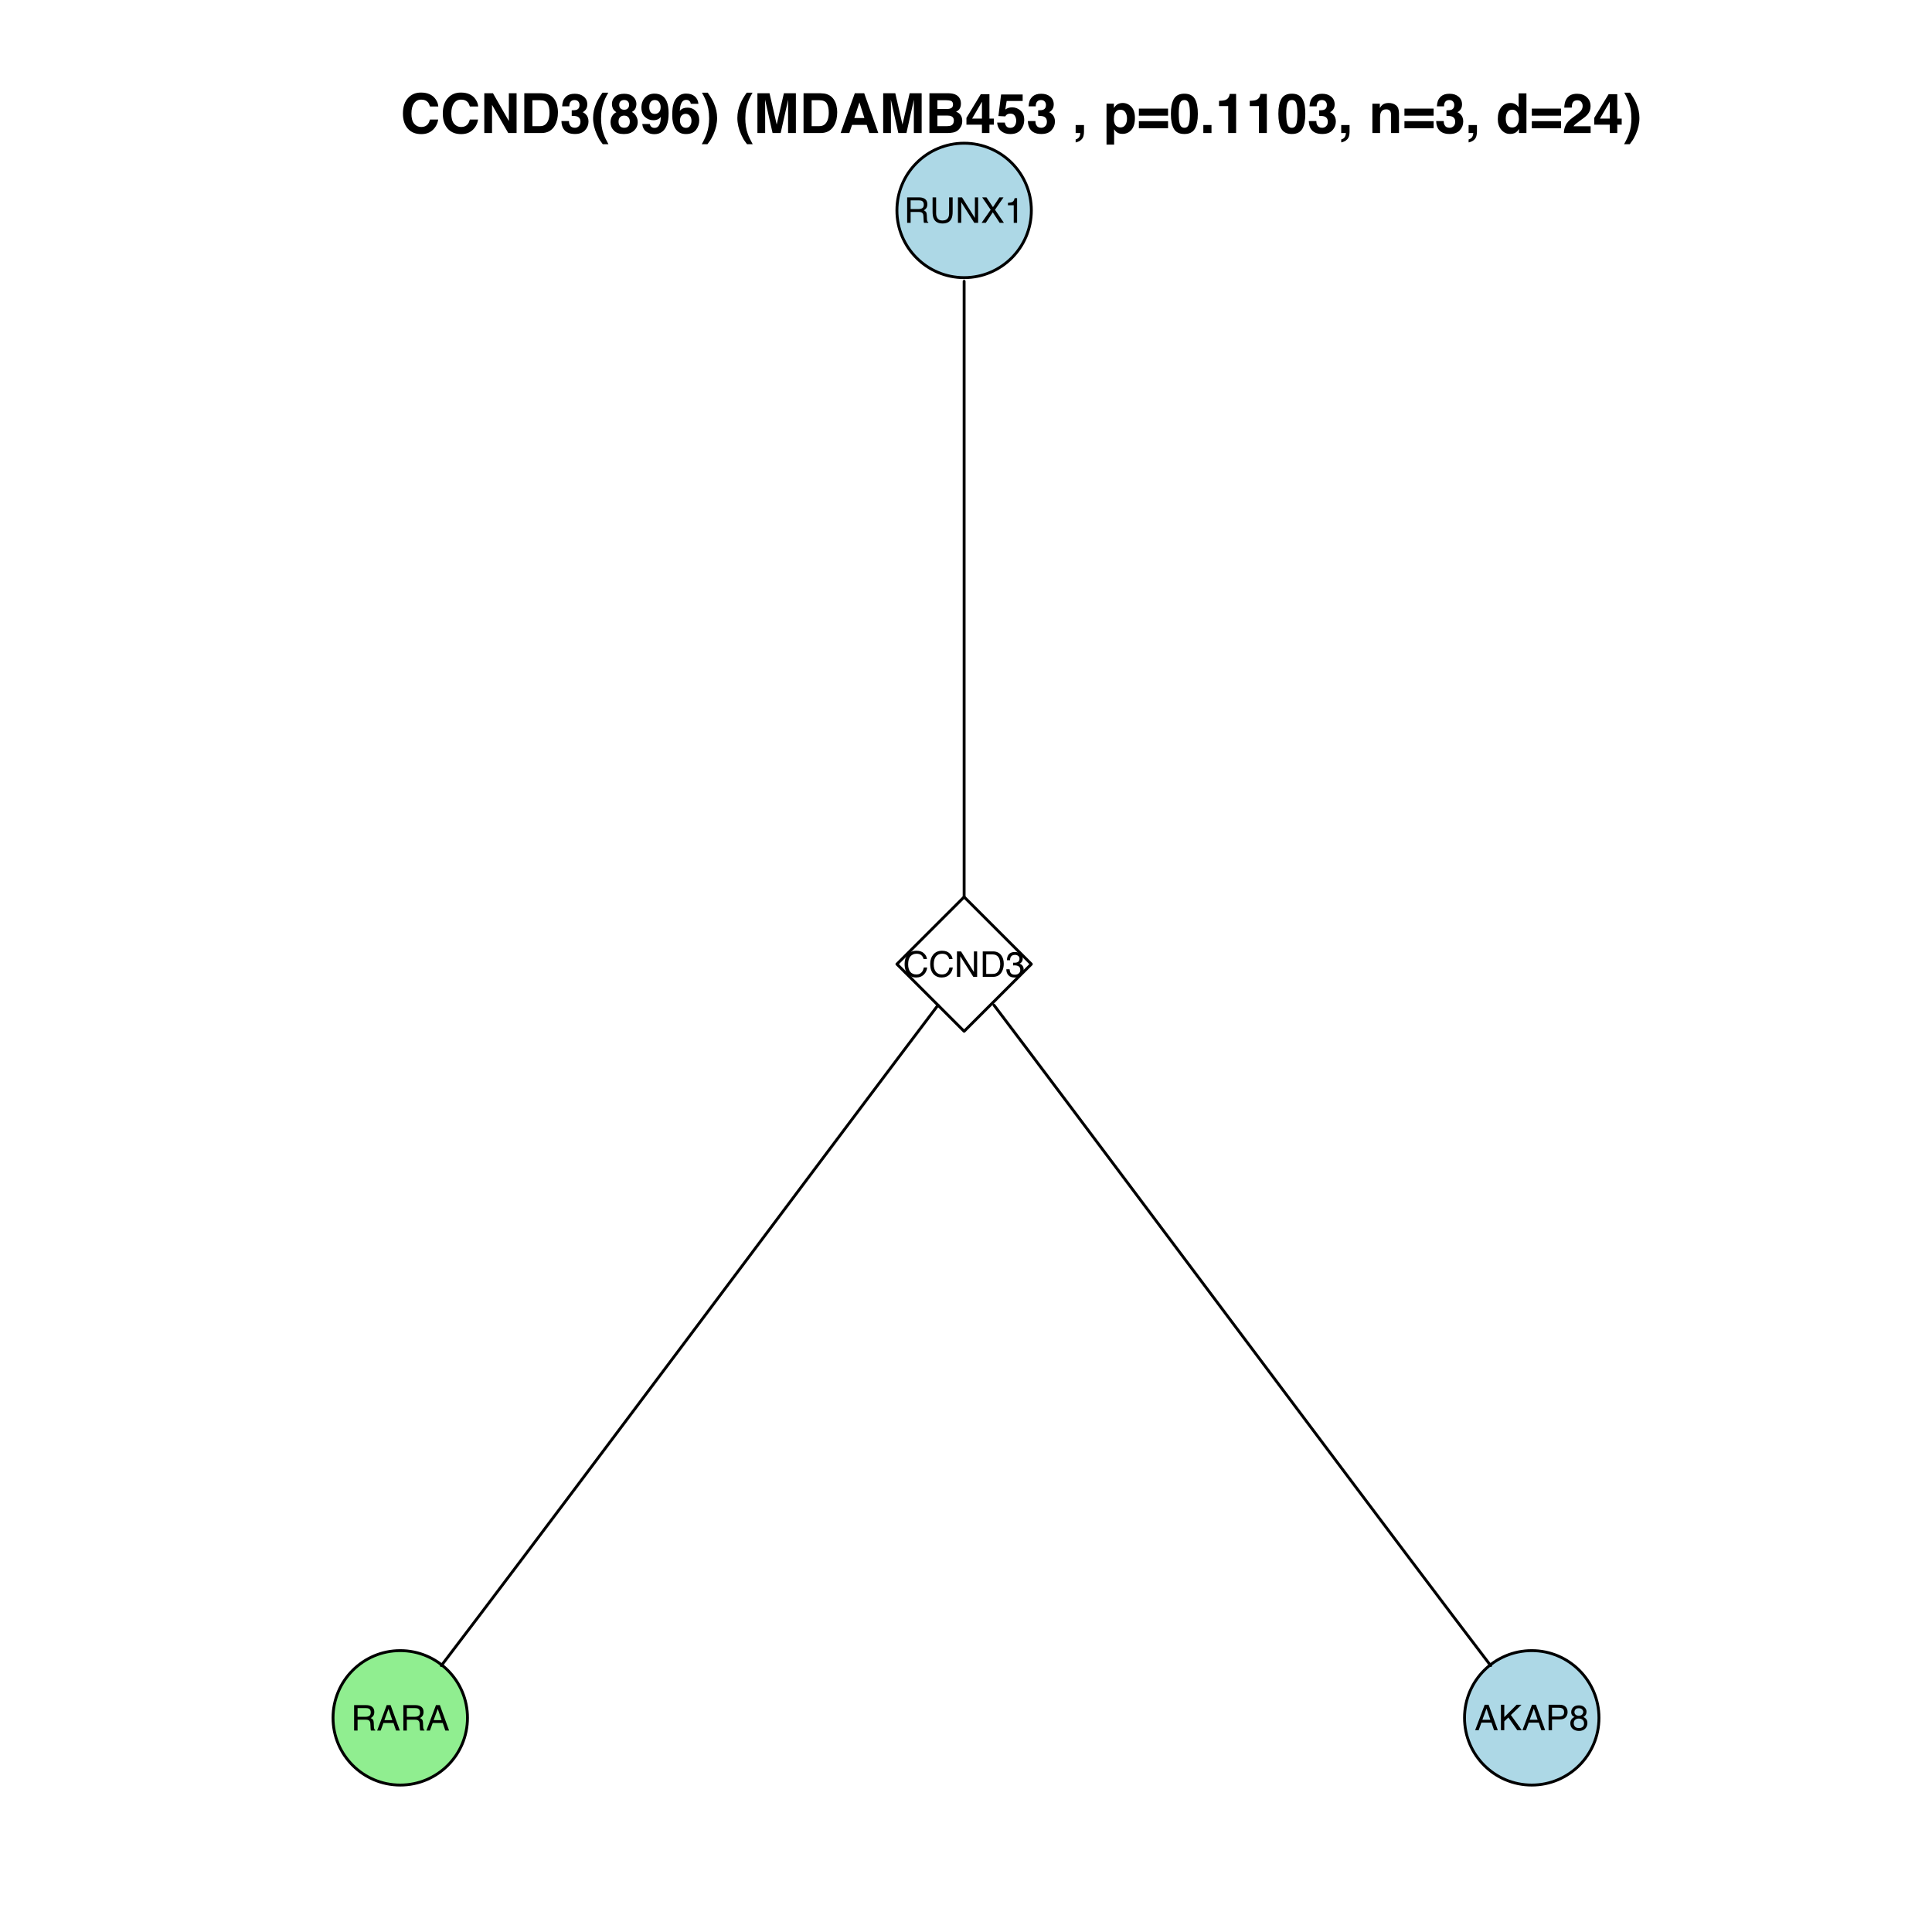 <?xml version="1.0" encoding="UTF-8"?>
<svg xmlns="http://www.w3.org/2000/svg" xmlns:xlink="http://www.w3.org/1999/xlink" width="504pt" height="504pt" viewBox="0 0 504 504" version="1.1">
<defs>
<g>
<symbol overflow="visible" id="glyph0-0">
<path style="stroke:none;" d="M 0.297 0 L 0.297 -6.641 L 5.562 -6.641 L 5.562 0 Z M 4.734 -0.828 L 4.734 -5.797 L 1.125 -5.797 L 1.125 -0.828 Z "/>
</symbol>
<symbol overflow="visible" id="glyph0-1">
<path style="stroke:none;" d="M 3.797 -3.594 C 4.211 -3.594 4.539 -3.676 4.781 -3.844 C 5.031 -4.008 5.156 -4.316 5.156 -4.766 C 5.156 -5.234 4.984 -5.555 4.641 -5.734 C 4.461 -5.816 4.219 -5.859 3.906 -5.859 L 1.719 -5.859 L 1.719 -3.594 Z M 0.812 -6.641 L 3.891 -6.641 C 4.391 -6.641 4.805 -6.562 5.141 -6.406 C 5.766 -6.125 6.078 -5.602 6.078 -4.844 C 6.078 -4.445 5.992 -4.117 5.828 -3.859 C 5.66 -3.609 5.43 -3.41 5.141 -3.266 C 5.398 -3.16 5.594 -3.02 5.719 -2.844 C 5.852 -2.676 5.926 -2.398 5.938 -2.016 L 5.969 -1.125 C 5.977 -0.863 6 -0.676 6.031 -0.562 C 6.082 -0.344 6.18 -0.207 6.328 -0.156 L 6.328 0 L 5.219 0 C 5.188 -0.051 5.16 -0.125 5.141 -0.219 C 5.129 -0.312 5.117 -0.488 5.109 -0.75 L 5.047 -1.859 C 5.023 -2.285 4.863 -2.57 4.562 -2.719 C 4.395 -2.801 4.129 -2.844 3.766 -2.844 L 1.719 -2.844 L 1.719 0 L 0.812 0 Z "/>
</symbol>
<symbol overflow="visible" id="glyph0-2">
<path style="stroke:none;" d="M 1.688 -6.641 L 1.688 -2.531 C 1.688 -2.051 1.773 -1.648 1.953 -1.328 C 2.223 -0.848 2.676 -0.609 3.312 -0.609 C 4.07 -0.609 4.586 -0.867 4.859 -1.391 C 5.004 -1.672 5.078 -2.051 5.078 -2.531 L 5.078 -6.641 L 6 -6.641 L 6 -2.906 C 6 -2.094 5.883 -1.469 5.656 -1.031 C 5.258 -0.227 4.5 0.172 3.375 0.172 C 2.258 0.172 1.5 -0.227 1.094 -1.031 C 0.875 -1.469 0.766 -2.094 0.766 -2.906 L 0.766 -6.641 Z M 3.391 -6.641 Z "/>
</symbol>
<symbol overflow="visible" id="glyph0-3">
<path style="stroke:none;" d="M 0.703 -6.641 L 1.766 -6.641 L 5.125 -1.266 L 5.125 -6.641 L 5.969 -6.641 L 5.969 0 L 4.969 0 L 1.562 -5.375 L 1.562 0 L 0.703 0 Z M 3.281 -6.641 Z "/>
</symbol>
<symbol overflow="visible" id="glyph0-4">
<path style="stroke:none;" d="M 1.281 0 L 0.188 0 L 2.562 -3.406 L 0.344 -6.641 L 1.469 -6.641 L 3.156 -4.094 L 4.844 -6.641 L 5.906 -6.641 L 3.688 -3.406 L 6.016 0 L 4.906 0 L 3.109 -2.734 Z "/>
</symbol>
<symbol overflow="visible" id="glyph0-5">
<path style="stroke:none;" d="M 0.891 -4.578 L 0.891 -5.203 C 1.473 -5.254 1.879 -5.348 2.109 -5.484 C 2.348 -5.617 2.523 -5.938 2.641 -6.438 L 3.281 -6.438 L 3.281 0 L 2.406 0 L 2.406 -4.578 Z "/>
</symbol>
<symbol overflow="visible" id="glyph0-6">
<path style="stroke:none;" d="M 3.5 -6.812 C 4.344 -6.812 4.992 -6.586 5.453 -6.141 C 5.922 -5.703 6.18 -5.203 6.234 -4.641 L 5.359 -4.641 C 5.254 -5.066 5.051 -5.406 4.75 -5.656 C 4.457 -5.906 4.047 -6.031 3.516 -6.031 C 2.859 -6.031 2.328 -5.801 1.922 -5.344 C 1.523 -4.883 1.328 -4.18 1.328 -3.234 C 1.328 -2.453 1.504 -1.82 1.859 -1.344 C 2.223 -0.863 2.766 -0.625 3.484 -0.625 C 4.148 -0.625 4.656 -0.875 5 -1.375 C 5.188 -1.645 5.328 -2 5.422 -2.438 L 6.297 -2.438 C 6.211 -1.738 5.953 -1.156 5.516 -0.688 C 4.984 -0.113 4.273 0.172 3.391 0.172 C 2.617 0.172 1.969 -0.062 1.438 -0.531 C 0.75 -1.145 0.406 -2.098 0.406 -3.391 C 0.406 -4.367 0.664 -5.172 1.188 -5.797 C 1.75 -6.473 2.52 -6.812 3.5 -6.812 Z M 3.312 -6.812 Z "/>
</symbol>
<symbol overflow="visible" id="glyph0-7">
<path style="stroke:none;" d="M 3.25 -0.766 C 3.551 -0.766 3.801 -0.797 4 -0.859 C 4.352 -0.973 4.641 -1.203 4.859 -1.547 C 5.035 -1.805 5.164 -2.145 5.25 -2.562 C 5.289 -2.812 5.312 -3.047 5.312 -3.266 C 5.312 -4.086 5.145 -4.723 4.812 -5.172 C 4.488 -5.629 3.969 -5.859 3.25 -5.859 L 1.656 -5.859 L 1.656 -0.766 Z M 0.75 -6.641 L 3.438 -6.641 C 4.344 -6.641 5.051 -6.312 5.562 -5.656 C 6.008 -5.07 6.234 -4.328 6.234 -3.422 C 6.234 -2.711 6.098 -2.078 5.828 -1.516 C 5.359 -0.504 4.555 0 3.422 0 L 0.75 0 Z "/>
</symbol>
<symbol overflow="visible" id="glyph0-8">
<path style="stroke:none;" d="M 2.406 0.172 C 1.633 0.172 1.078 -0.035 0.734 -0.453 C 0.391 -0.867 0.219 -1.379 0.219 -1.984 L 1.078 -1.984 C 1.109 -1.566 1.188 -1.266 1.312 -1.078 C 1.52 -0.734 1.898 -0.562 2.453 -0.562 C 2.879 -0.562 3.219 -0.676 3.469 -0.906 C 3.727 -1.133 3.859 -1.43 3.859 -1.797 C 3.859 -2.242 3.723 -2.555 3.453 -2.734 C 3.18 -2.91 2.805 -3 2.328 -3 C 2.266 -3 2.207 -2.992 2.156 -2.984 C 2.102 -2.984 2.047 -2.984 1.984 -2.984 L 1.984 -3.703 C 2.066 -3.691 2.133 -3.688 2.188 -3.688 C 2.25 -3.688 2.316 -3.688 2.391 -3.688 C 2.691 -3.688 2.941 -3.734 3.141 -3.828 C 3.484 -3.992 3.656 -4.297 3.656 -4.734 C 3.656 -5.055 3.539 -5.301 3.312 -5.469 C 3.082 -5.645 2.812 -5.734 2.5 -5.734 C 1.957 -5.734 1.582 -5.551 1.375 -5.188 C 1.258 -4.988 1.195 -4.707 1.188 -4.344 L 0.391 -4.344 C 0.391 -4.82 0.484 -5.234 0.672 -5.578 C 1.004 -6.18 1.586 -6.484 2.422 -6.484 C 3.078 -6.484 3.586 -6.332 3.953 -6.031 C 4.316 -5.738 4.5 -5.316 4.5 -4.766 C 4.5 -4.367 4.391 -4.047 4.172 -3.797 C 4.035 -3.641 3.863 -3.52 3.656 -3.438 C 4 -3.344 4.266 -3.16 4.453 -2.891 C 4.648 -2.629 4.75 -2.305 4.75 -1.922 C 4.75 -1.297 4.539 -0.789 4.125 -0.406 C 3.719 -0.02 3.145 0.172 2.406 0.172 Z "/>
</symbol>
<symbol overflow="visible" id="glyph0-9">
<path style="stroke:none;" d="M 4.109 -2.719 L 3.109 -5.656 L 2.031 -2.719 Z M 2.641 -6.641 L 3.656 -6.641 L 6.062 0 L 5.078 0 L 4.406 -1.984 L 1.781 -1.984 L 1.062 0 L 0.141 0 Z M 3.094 -6.641 Z "/>
</symbol>
<symbol overflow="visible" id="glyph0-10">
<path style="stroke:none;" d="M 0.703 -6.641 L 1.578 -6.641 L 1.578 -3.406 L 4.812 -6.641 L 6.062 -6.641 L 3.297 -3.969 L 6.141 0 L 4.969 0 L 2.641 -3.328 L 1.578 -2.312 L 1.578 0 L 0.703 0 Z "/>
</symbol>
<symbol overflow="visible" id="glyph0-11">
<path style="stroke:none;" d="M 0.797 -6.641 L 3.781 -6.641 C 4.363 -6.641 4.836 -6.473 5.203 -6.141 C 5.566 -5.805 5.75 -5.336 5.75 -4.734 C 5.75 -4.211 5.586 -3.758 5.266 -3.375 C 4.941 -3 4.445 -2.812 3.781 -2.812 L 1.688 -2.812 L 1.688 0 L 0.797 0 Z M 4.844 -4.734 C 4.844 -5.211 4.66 -5.539 4.297 -5.719 C 4.098 -5.812 3.828 -5.859 3.484 -5.859 L 1.688 -5.859 L 1.688 -3.562 L 3.484 -3.562 C 3.879 -3.562 4.203 -3.645 4.453 -3.812 C 4.711 -3.988 4.844 -4.297 4.844 -4.734 Z "/>
</symbol>
<symbol overflow="visible" id="glyph0-12">
<path style="stroke:none;" d="M 2.516 -3.766 C 2.867 -3.766 3.145 -3.863 3.344 -4.062 C 3.551 -4.258 3.656 -4.5 3.656 -4.781 C 3.656 -5.02 3.555 -5.238 3.359 -5.438 C 3.172 -5.633 2.879 -5.734 2.484 -5.734 C 2.098 -5.734 1.816 -5.633 1.641 -5.438 C 1.461 -5.238 1.375 -5.004 1.375 -4.734 C 1.375 -4.422 1.488 -4.18 1.719 -4.016 C 1.945 -3.848 2.211 -3.766 2.516 -3.766 Z M 2.562 -0.562 C 2.938 -0.562 3.25 -0.66 3.5 -0.859 C 3.75 -1.066 3.875 -1.367 3.875 -1.766 C 3.875 -2.18 3.742 -2.5 3.484 -2.719 C 3.234 -2.938 2.906 -3.047 2.5 -3.047 C 2.113 -3.047 1.797 -2.938 1.547 -2.719 C 1.305 -2.5 1.188 -2.191 1.188 -1.797 C 1.188 -1.461 1.297 -1.172 1.516 -0.922 C 1.742 -0.68 2.094 -0.562 2.562 -0.562 Z M 1.406 -3.453 C 1.188 -3.547 1.008 -3.656 0.875 -3.781 C 0.645 -4.02 0.531 -4.332 0.531 -4.719 C 0.531 -5.207 0.703 -5.625 1.047 -5.969 C 1.398 -6.312 1.895 -6.484 2.531 -6.484 C 3.156 -6.484 3.641 -6.316 3.984 -5.984 C 4.336 -5.66 4.516 -5.281 4.516 -4.844 C 4.516 -4.445 4.414 -4.125 4.219 -3.875 C 4.102 -3.727 3.926 -3.586 3.688 -3.453 C 3.945 -3.328 4.156 -3.188 4.312 -3.031 C 4.602 -2.727 4.75 -2.336 4.75 -1.859 C 4.75 -1.285 4.555 -0.801 4.172 -0.406 C 3.785 -0.008 3.242 0.188 2.547 0.188 C 1.922 0.188 1.391 0.016 0.953 -0.328 C 0.516 -0.672 0.297 -1.164 0.297 -1.812 C 0.297 -2.195 0.391 -2.523 0.578 -2.797 C 0.766 -3.078 1.039 -3.297 1.406 -3.453 Z "/>
</symbol>
<symbol overflow="visible" id="glyph1-0">
<path style="stroke:none;" d="M 1.078 0 L 1.078 -10.375 L 9.438 -10.375 L 9.438 0 Z M 8.141 -1.297 L 8.141 -9.078 L 2.375 -9.078 L 2.375 -1.297 Z "/>
</symbol>
<symbol overflow="visible" id="glyph1-1">
<path style="stroke:none;" d="M 0.641 -5.094 C 0.641 -6.906 1.129 -8.301 2.109 -9.281 C 2.953 -10.133 4.023 -10.562 5.328 -10.562 C 7.066 -10.562 8.344 -9.988 9.156 -8.844 C 9.594 -8.207 9.832 -7.566 9.875 -6.922 L 7.703 -6.922 C 7.555 -7.41 7.375 -7.785 7.156 -8.047 C 6.758 -8.492 6.176 -8.719 5.406 -8.719 C 4.625 -8.719 4.004 -8.398 3.547 -7.766 C 3.086 -7.129 2.859 -6.227 2.859 -5.062 C 2.859 -3.895 3.098 -3.02 3.578 -2.438 C 4.066 -1.863 4.68 -1.578 5.422 -1.578 C 6.18 -1.578 6.758 -1.828 7.156 -2.328 C 7.375 -2.598 7.555 -3 7.703 -3.531 L 9.844 -3.531 C 9.656 -2.406 9.176 -1.488 8.406 -0.781 C 7.633 -0.07 6.645 0.281 5.438 0.281 C 3.945 0.281 2.773 -0.191 1.922 -1.141 C 1.066 -2.109 0.641 -3.426 0.641 -5.094 Z M 5.266 -10.688 Z "/>
</symbol>
<symbol overflow="visible" id="glyph1-2">
<path style="stroke:none;" d="M 1.062 -10.375 L 3.328 -10.375 L 7.469 -3.125 L 7.469 -10.375 L 9.484 -10.375 L 9.484 0 L 7.312 0 L 3.078 -7.359 L 3.078 0 L 1.062 0 Z M 5.359 -10.391 Z "/>
</symbol>
<symbol overflow="visible" id="glyph1-3">
<path style="stroke:none;" d="M 3.203 -8.562 L 3.203 -1.797 L 5.203 -1.797 C 6.223 -1.797 6.938 -2.301 7.344 -3.312 C 7.562 -3.863 7.672 -4.523 7.672 -5.297 C 7.672 -6.348 7.504 -7.156 7.172 -7.719 C 6.836 -8.281 6.18 -8.562 5.203 -8.562 Z M 5.562 -10.375 C 6.207 -10.363 6.742 -10.285 7.172 -10.141 C 7.898 -9.898 8.488 -9.461 8.938 -8.828 C 9.289 -8.305 9.535 -7.742 9.672 -7.141 C 9.805 -6.547 9.875 -5.977 9.875 -5.438 C 9.875 -4.062 9.598 -2.895 9.047 -1.938 C 8.285 -0.645 7.125 0 5.562 0 L 1.094 0 L 1.094 -10.375 Z "/>
</symbol>
<symbol overflow="visible" id="glyph1-4">
<path style="stroke:none;" d="M 2.344 -3.125 C 2.344 -2.719 2.41 -2.383 2.547 -2.125 C 2.785 -1.625 3.227 -1.375 3.875 -1.375 C 4.27 -1.375 4.613 -1.508 4.906 -1.781 C 5.195 -2.051 5.344 -2.441 5.344 -2.953 C 5.344 -3.617 5.07 -4.066 4.531 -4.297 C 4.219 -4.422 3.727 -4.484 3.062 -4.484 L 3.062 -5.922 C 3.719 -5.93 4.176 -5.992 4.438 -6.109 C 4.875 -6.305 5.094 -6.703 5.094 -7.297 C 5.094 -7.691 4.977 -8.008 4.75 -8.25 C 4.531 -8.488 4.211 -8.609 3.797 -8.609 C 3.328 -8.609 2.977 -8.457 2.75 -8.156 C 2.531 -7.863 2.426 -7.469 2.438 -6.969 L 0.562 -6.969 C 0.582 -7.469 0.672 -7.945 0.828 -8.406 C 0.984 -8.801 1.238 -9.172 1.594 -9.516 C 1.852 -9.754 2.164 -9.938 2.531 -10.062 C 2.895 -10.188 3.336 -10.25 3.859 -10.25 C 4.836 -10.25 5.625 -9.992 6.219 -9.484 C 6.82 -8.984 7.125 -8.312 7.125 -7.469 C 7.125 -6.863 6.941 -6.352 6.578 -5.938 C 6.359 -5.688 6.125 -5.516 5.875 -5.422 C 6.062 -5.422 6.328 -5.258 6.672 -4.938 C 7.18 -4.469 7.438 -3.82 7.438 -3 C 7.438 -2.133 7.133 -1.375 6.531 -0.719 C 5.938 -0.07 5.055 0.25 3.891 0.25 C 2.441 0.25 1.438 -0.219 0.875 -1.156 C 0.57 -1.656 0.406 -2.312 0.375 -3.125 Z "/>
</symbol>
<symbol overflow="visible" id="glyph1-5">
<path style="stroke:none;" d="M 1.453 -7.75 C 1.816 -8.613 2.359 -9.539 3.078 -10.531 L 4.594 -10.531 L 4.156 -9.75 C 3.562 -8.664 3.148 -7.531 2.922 -6.344 C 2.773 -5.562 2.703 -4.711 2.703 -3.797 C 2.703 -2.359 2.91 -1.039 3.328 0.156 C 3.566 0.875 4 1.789 4.625 2.906 L 3.141 2.906 L 2.641 2.219 C 2.316 1.812 1.973 1.195 1.609 0.375 C 0.953 -1.082 0.625 -2.516 0.625 -3.922 C 0.625 -5.211 0.898 -6.488 1.453 -7.75 Z "/>
</symbol>
<symbol overflow="visible" id="glyph1-6">
<path style="stroke:none;" d="M 2.469 -2.969 C 2.469 -2.457 2.598 -2.062 2.859 -1.781 C 3.117 -1.508 3.477 -1.375 3.938 -1.375 C 4.395 -1.375 4.754 -1.508 5.016 -1.781 C 5.273 -2.062 5.406 -2.457 5.406 -2.969 C 5.406 -3.488 5.27 -3.879 5 -4.141 C 4.738 -4.41 4.383 -4.547 3.938 -4.547 C 3.477 -4.547 3.117 -4.41 2.859 -4.141 C 2.598 -3.879 2.469 -3.488 2.469 -2.969 Z M 0.375 -2.828 C 0.375 -3.398 0.504 -3.914 0.766 -4.375 C 1.023 -4.844 1.406 -5.195 1.906 -5.438 C 1.414 -5.758 1.098 -6.109 0.953 -6.484 C 0.805 -6.867 0.734 -7.227 0.734 -7.562 C 0.734 -8.312 1.008 -8.945 1.562 -9.469 C 2.125 -9.988 2.914 -10.25 3.938 -10.25 C 4.945 -10.25 5.727 -9.988 6.281 -9.469 C 6.844 -8.945 7.125 -8.312 7.125 -7.562 C 7.125 -7.227 7.051 -6.867 6.906 -6.484 C 6.758 -6.109 6.441 -5.781 5.953 -5.5 C 6.453 -5.219 6.828 -4.844 7.078 -4.375 C 7.336 -3.914 7.469 -3.398 7.469 -2.828 C 7.469 -1.973 7.148 -1.242 6.516 -0.641 C 5.879 -0.035 4.988 0.266 3.844 0.266 C 2.707 0.266 1.844 -0.035 1.25 -0.641 C 0.664 -1.242 0.375 -1.973 0.375 -2.828 Z M 2.641 -7.344 C 2.641 -6.969 2.754 -6.66 2.984 -6.422 C 3.211 -6.191 3.531 -6.078 3.938 -6.078 C 4.344 -6.078 4.656 -6.191 4.875 -6.422 C 5.102 -6.66 5.219 -6.969 5.219 -7.344 C 5.219 -7.75 5.102 -8.062 4.875 -8.281 C 4.656 -8.508 4.344 -8.625 3.938 -8.625 C 3.531 -8.625 3.211 -8.508 2.984 -8.281 C 2.754 -8.062 2.641 -7.75 2.641 -7.344 Z "/>
</symbol>
<symbol overflow="visible" id="glyph1-7">
<path style="stroke:none;" d="M 0.422 -6.609 C 0.422 -7.703 0.738 -8.586 1.375 -9.266 C 2.008 -9.941 2.828 -10.281 3.828 -10.281 C 5.379 -10.281 6.445 -9.594 7.031 -8.219 C 7.352 -7.445 7.516 -6.426 7.516 -5.156 C 7.516 -3.914 7.359 -2.883 7.047 -2.062 C 6.441 -0.488 5.344 0.297 3.75 0.297 C 2.977 0.297 2.285 0.07 1.672 -0.375 C 1.066 -0.832 0.723 -1.492 0.641 -2.359 L 2.625 -2.359 C 2.676 -2.055 2.801 -1.812 3 -1.625 C 3.207 -1.438 3.484 -1.344 3.828 -1.344 C 4.492 -1.344 4.957 -1.711 5.219 -2.453 C 5.363 -2.848 5.457 -3.438 5.5 -4.219 C 5.312 -3.988 5.117 -3.812 4.922 -3.688 C 4.547 -3.457 4.082 -3.344 3.531 -3.344 C 2.719 -3.344 1.992 -3.625 1.359 -4.188 C 0.734 -4.75 0.422 -5.555 0.422 -6.609 Z M 3.969 -4.984 C 4.238 -4.984 4.5 -5.062 4.75 -5.219 C 5.207 -5.508 5.438 -6.016 5.438 -6.734 C 5.438 -7.305 5.301 -7.758 5.031 -8.094 C 4.758 -8.438 4.391 -8.609 3.922 -8.609 C 3.578 -8.609 3.281 -8.516 3.031 -8.328 C 2.656 -8.023 2.469 -7.516 2.469 -6.797 C 2.469 -6.191 2.586 -5.738 2.828 -5.438 C 3.078 -5.133 3.457 -4.984 3.969 -4.984 Z "/>
</symbol>
<symbol overflow="visible" id="glyph1-8">
<path style="stroke:none;" d="M 2.469 -3.234 C 2.469 -2.68 2.613 -2.227 2.906 -1.875 C 3.195 -1.531 3.57 -1.359 4.031 -1.359 C 4.477 -1.359 4.828 -1.523 5.078 -1.859 C 5.336 -2.203 5.469 -2.641 5.469 -3.172 C 5.469 -3.766 5.32 -4.219 5.031 -4.531 C 4.738 -4.852 4.379 -5.016 3.953 -5.016 C 3.617 -5.016 3.316 -4.91 3.047 -4.703 C 2.66 -4.398 2.469 -3.91 2.469 -3.234 Z M 5.281 -7.625 C 5.281 -7.789 5.219 -7.973 5.094 -8.172 C 4.875 -8.492 4.547 -8.656 4.109 -8.656 C 3.461 -8.656 3 -8.289 2.719 -7.562 C 2.57 -7.156 2.469 -6.555 2.406 -5.766 C 2.656 -6.066 2.941 -6.285 3.266 -6.422 C 3.598 -6.555 3.977 -6.625 4.406 -6.625 C 5.312 -6.625 6.051 -6.316 6.625 -5.703 C 7.207 -5.086 7.5 -4.301 7.5 -3.344 C 7.5 -2.383 7.211 -1.539 6.641 -0.812 C 6.078 -0.094 5.195 0.266 4 0.266 C 2.719 0.266 1.77 -0.27 1.156 -1.344 C 0.688 -2.188 0.453 -3.27 0.453 -4.594 C 0.453 -5.375 0.484 -6.008 0.547 -6.5 C 0.66 -7.363 0.891 -8.082 1.234 -8.656 C 1.523 -9.145 1.906 -9.539 2.375 -9.844 C 2.844 -10.145 3.406 -10.297 4.062 -10.297 C 5.008 -10.297 5.766 -10.051 6.328 -9.562 C 6.891 -9.082 7.207 -8.438 7.281 -7.625 Z "/>
</symbol>
<symbol overflow="visible" id="glyph1-9">
<path style="stroke:none;" d="M 1.688 -10.531 C 2.406 -9.539 2.945 -8.613 3.312 -7.75 C 3.863 -6.488 4.141 -5.211 4.141 -3.922 C 4.141 -2.516 3.816 -1.082 3.172 0.375 C 2.797 1.195 2.445 1.812 2.125 2.219 L 1.625 2.906 L 0.141 2.906 C 0.766 1.789 1.195 0.875 1.438 0.156 C 1.852 -1.039 2.062 -2.359 2.062 -3.797 C 2.062 -4.711 1.988 -5.562 1.844 -6.344 C 1.613 -7.531 1.203 -8.664 0.609 -9.75 L 0.188 -10.531 Z "/>
</symbol>
<symbol overflow="visible" id="glyph1-10">
<path style="stroke:none;" d=""/>
</symbol>
<symbol overflow="visible" id="glyph1-11">
<path style="stroke:none;" d="M 7.969 -10.375 L 11.094 -10.375 L 11.094 0 L 9.062 0 L 9.062 -7.016 C 9.062 -7.211 9.062 -7.492 9.062 -7.859 C 9.07 -8.223 9.078 -8.504 9.078 -8.703 L 7.125 0 L 5.016 0 L 3.062 -8.703 C 3.062 -8.504 3.062 -8.223 3.062 -7.859 C 3.07 -7.492 3.078 -7.211 3.078 -7.016 L 3.078 0 L 1.062 0 L 1.062 -10.375 L 4.219 -10.375 L 6.094 -2.219 Z "/>
</symbol>
<symbol overflow="visible" id="glyph1-12">
<path style="stroke:none;" d="M 3.938 -3.922 L 6.562 -3.922 L 5.266 -8 Z M 4.062 -10.375 L 6.516 -10.375 L 10.188 0 L 7.844 0 L 7.172 -2.125 L 3.344 -2.125 L 2.625 0 L 0.359 0 Z M 5.281 -10.375 Z "/>
</symbol>
<symbol overflow="visible" id="glyph1-13">
<path style="stroke:none;" d="M 3.203 -8.562 L 3.203 -6.281 L 5.75 -6.281 C 6.195 -6.281 6.562 -6.363 6.844 -6.531 C 7.133 -6.707 7.281 -7.016 7.281 -7.453 C 7.281 -7.93 7.094 -8.25 6.719 -8.406 C 6.395 -8.508 5.984 -8.562 5.484 -8.562 Z M 3.203 -4.562 L 3.203 -1.797 L 5.75 -1.797 C 6.195 -1.797 6.551 -1.859 6.812 -1.984 C 7.27 -2.211 7.5 -2.645 7.5 -3.281 C 7.5 -3.82 7.273 -4.191 6.828 -4.391 C 6.578 -4.504 6.227 -4.562 5.781 -4.562 Z M 6.172 -10.375 C 7.441 -10.352 8.344 -9.984 8.875 -9.266 C 9.188 -8.828 9.344 -8.301 9.344 -7.688 C 9.344 -7.051 9.188 -6.539 8.875 -6.156 C 8.695 -5.938 8.43 -5.738 8.078 -5.562 C 8.609 -5.375 9.008 -5.07 9.281 -4.656 C 9.551 -4.238 9.688 -3.727 9.688 -3.125 C 9.688 -2.508 9.531 -1.961 9.219 -1.484 C 9.02 -1.148 8.773 -0.875 8.484 -0.656 C 8.148 -0.406 7.754 -0.234 7.297 -0.141 C 6.848 -0.047 6.359 0 5.828 0 L 1.125 0 L 1.125 -10.375 Z "/>
</symbol>
<symbol overflow="visible" id="glyph1-14">
<path style="stroke:none;" d="M 7.531 -2.188 L 6.375 -2.188 L 6.375 0 L 4.422 0 L 4.422 -2.188 L 0.375 -2.188 L 0.375 -3.953 L 4.125 -10.141 L 6.375 -10.141 L 6.375 -3.766 L 7.531 -3.766 Z M 4.422 -3.766 L 4.422 -8.172 L 1.859 -3.766 Z "/>
</symbol>
<symbol overflow="visible" id="glyph1-15">
<path style="stroke:none;" d="M 2.375 -2.734 C 2.457 -2.297 2.609 -1.957 2.828 -1.719 C 3.055 -1.477 3.383 -1.359 3.812 -1.359 C 4.312 -1.359 4.691 -1.531 4.953 -1.875 C 5.211 -2.227 5.344 -2.672 5.344 -3.203 C 5.344 -3.723 5.219 -4.16 4.969 -4.516 C 4.727 -4.879 4.352 -5.062 3.844 -5.062 C 3.594 -5.062 3.379 -5.031 3.203 -4.969 C 2.891 -4.852 2.656 -4.645 2.5 -4.344 L 0.703 -4.438 L 1.406 -10.062 L 7.031 -10.062 L 7.031 -8.359 L 2.859 -8.359 L 2.5 -6.141 C 2.812 -6.336 3.051 -6.469 3.219 -6.531 C 3.508 -6.645 3.863 -6.703 4.281 -6.703 C 5.125 -6.703 5.859 -6.414 6.484 -5.844 C 7.117 -5.281 7.438 -4.457 7.438 -3.375 C 7.438 -2.426 7.133 -1.582 6.531 -0.844 C 5.926 -0.102 5.02 0.266 3.812 0.266 C 2.844 0.266 2.047 0.004 1.422 -0.516 C 0.797 -1.035 0.445 -1.773 0.375 -2.734 Z "/>
</symbol>
<symbol overflow="visible" id="glyph1-16">
<path style="stroke:none;" d="M 0.828 1.672 C 1.234 1.555 1.531 1.363 1.719 1.094 C 1.906 0.832 2.016 0.469 2.047 0 L 0.828 0 L 0.828 -2.094 L 3 -2.094 L 3 -0.281 C 3 0.039 2.957 0.375 2.875 0.719 C 2.789 1.062 2.633 1.363 2.406 1.625 C 2.156 1.895 1.859 2.098 1.516 2.234 C 1.18 2.367 0.953 2.438 0.828 2.438 Z "/>
</symbol>
<symbol overflow="visible" id="glyph1-17">
<path style="stroke:none;" d="M 6.219 -3.828 C 6.219 -4.422 6.082 -4.941 5.812 -5.391 C 5.539 -5.848 5.102 -6.078 4.5 -6.078 C 3.77 -6.078 3.27 -5.734 3 -5.047 C 2.863 -4.68 2.797 -4.219 2.797 -3.656 C 2.797 -2.77 3.031 -2.145 3.5 -1.781 C 3.781 -1.57 4.113 -1.469 4.5 -1.469 C 5.062 -1.469 5.488 -1.68 5.781 -2.109 C 6.07 -2.535 6.219 -3.109 6.219 -3.828 Z M 5.078 -7.844 C 5.973 -7.844 6.727 -7.508 7.344 -6.844 C 7.969 -6.188 8.281 -5.219 8.281 -3.938 C 8.281 -2.582 7.977 -1.551 7.375 -0.844 C 6.77 -0.133 5.988 0.219 5.031 0.219 C 4.414 0.219 3.91 0.066 3.516 -0.234 C 3.285 -0.41 3.066 -0.66 2.859 -0.984 L 2.859 3.016 L 0.875 3.016 L 0.875 -7.672 L 2.797 -7.672 L 2.797 -6.531 C 3.016 -6.863 3.242 -7.129 3.484 -7.328 C 3.93 -7.672 4.461 -7.844 5.078 -7.844 Z "/>
</symbol>
<symbol overflow="visible" id="glyph1-18">
<path style="stroke:none;" d="M 8.125 -6.375 L 8.125 -4.531 L 0.516 -4.531 L 0.516 -6.375 Z M 8.125 -3.094 L 8.125 -1.25 L 0.516 -1.25 L 0.516 -3.094 Z "/>
</symbol>
<symbol overflow="visible" id="glyph1-19">
<path style="stroke:none;" d="M 2.5 -5 C 2.5 -3.832 2.594 -2.938 2.781 -2.312 C 2.977 -1.688 3.375 -1.375 3.969 -1.375 C 4.562 -1.375 4.953 -1.688 5.141 -2.312 C 5.328 -2.938 5.422 -3.832 5.422 -5 C 5.422 -6.227 5.328 -7.133 5.141 -7.719 C 4.953 -8.312 4.562 -8.609 3.969 -8.609 C 3.375 -8.609 2.977 -8.312 2.781 -7.719 C 2.594 -7.133 2.5 -6.227 2.5 -5 Z M 3.969 -10.266 C 5.27 -10.266 6.18 -9.805 6.703 -8.891 C 7.223 -7.984 7.484 -6.688 7.484 -5 C 7.484 -3.312 7.223 -2.016 6.703 -1.109 C 6.18 -0.203 5.27 0.25 3.969 0.25 C 2.664 0.25 1.754 -0.203 1.234 -1.109 C 0.711 -2.016 0.453 -3.312 0.453 -5 C 0.453 -6.688 0.711 -7.984 1.234 -8.891 C 1.754 -9.805 2.664 -10.266 3.969 -10.266 Z "/>
</symbol>
<symbol overflow="visible" id="glyph1-20">
<path style="stroke:none;" d="M 0.906 -2.094 L 3.031 -2.094 L 3.031 0 L 0.906 0 Z "/>
</symbol>
<symbol overflow="visible" id="glyph1-21">
<path style="stroke:none;" d="M 1 -7.031 L 1 -8.406 C 1.633 -8.426 2.078 -8.469 2.328 -8.531 C 2.734 -8.613 3.062 -8.789 3.312 -9.062 C 3.488 -9.238 3.617 -9.484 3.703 -9.797 C 3.754 -9.973 3.781 -10.109 3.781 -10.203 L 5.453 -10.203 L 5.453 0 L 3.391 0 L 3.391 -7.031 Z "/>
</symbol>
<symbol overflow="visible" id="glyph1-22">
<path style="stroke:none;" d="M 5.188 -7.844 C 5.977 -7.844 6.625 -7.633 7.125 -7.219 C 7.633 -6.812 7.891 -6.125 7.891 -5.156 L 7.891 0 L 5.828 0 L 5.828 -4.656 C 5.828 -5.062 5.773 -5.375 5.672 -5.594 C 5.473 -5.988 5.098 -6.188 4.547 -6.188 C 3.867 -6.188 3.398 -5.895 3.141 -5.312 C 3.016 -5.008 2.953 -4.625 2.953 -4.156 L 2.953 0 L 0.953 0 L 0.953 -7.656 L 2.891 -7.656 L 2.891 -6.531 C 3.141 -6.926 3.379 -7.211 3.609 -7.391 C 4.023 -7.691 4.551 -7.844 5.188 -7.844 Z M 4.453 -7.875 Z "/>
</symbol>
<symbol overflow="visible" id="glyph1-23">
<path style="stroke:none;" d="M 3.766 -7.844 C 4.223 -7.844 4.633 -7.738 5 -7.531 C 5.363 -7.332 5.656 -7.055 5.875 -6.703 L 5.875 -10.359 L 7.906 -10.359 L 7.906 0 L 5.969 0 L 5.969 -1.062 C 5.676 -0.602 5.348 -0.27 4.984 -0.062 C 4.617 0.133 4.164 0.234 3.625 0.234 C 2.727 0.234 1.973 -0.125 1.359 -0.844 C 0.742 -1.57 0.438 -2.504 0.438 -3.641 C 0.438 -4.941 0.738 -5.969 1.344 -6.719 C 1.945 -7.469 2.754 -7.844 3.766 -7.844 Z M 4.203 -1.453 C 4.766 -1.453 5.191 -1.66 5.484 -2.078 C 5.785 -2.504 5.938 -3.051 5.938 -3.719 C 5.938 -4.656 5.695 -5.328 5.219 -5.734 C 4.938 -5.973 4.602 -6.094 4.219 -6.094 C 3.625 -6.094 3.191 -5.867 2.922 -5.422 C 2.648 -4.984 2.516 -4.438 2.516 -3.781 C 2.516 -3.07 2.648 -2.504 2.922 -2.078 C 3.203 -1.66 3.629 -1.453 4.203 -1.453 Z "/>
</symbol>
<symbol overflow="visible" id="glyph1-24">
<path style="stroke:none;" d="M 0.453 0 C 0.473 -0.727 0.629 -1.395 0.922 -2 C 1.203 -2.688 1.879 -3.41 2.953 -4.172 C 3.867 -4.828 4.461 -5.297 4.734 -5.578 C 5.148 -6.023 5.359 -6.516 5.359 -7.047 C 5.359 -7.484 5.238 -7.844 5 -8.125 C 4.77 -8.406 4.43 -8.547 3.984 -8.547 C 3.367 -8.547 2.953 -8.32 2.734 -7.875 C 2.609 -7.613 2.535 -7.195 2.516 -6.625 L 0.562 -6.625 C 0.594 -7.488 0.75 -8.188 1.031 -8.719 C 1.57 -9.738 2.523 -10.25 3.891 -10.25 C 4.961 -10.25 5.816 -9.945 6.453 -9.344 C 7.098 -8.75 7.422 -7.961 7.422 -6.984 C 7.422 -6.223 7.191 -5.551 6.734 -4.969 C 6.441 -4.57 5.957 -4.141 5.281 -3.672 L 4.484 -3.094 C 3.984 -2.738 3.641 -2.477 3.453 -2.312 C 3.266 -2.156 3.109 -1.973 2.984 -1.766 L 7.438 -1.766 L 7.438 0 Z "/>
</symbol>
</g>
</defs>
<g id="surface26763">
<rect x="0" y="0" width="504" height="504" style="fill:rgb(100%,100%,100%);fill-opacity:1;stroke:none;"/>
<path style="fill-rule:nonzero;fill:rgb(67.843%,84.706%,90.196%);fill-opacity:1;stroke-width:0.75;stroke-linecap:round;stroke-linejoin:round;stroke:rgb(0%,0%,0%);stroke-opacity:1;stroke-miterlimit:10;" d="M 269.047 54.895 C 269.047 64.578 261.195 72.43 251.512 72.43 C 241.828 72.43 233.977 64.578 233.977 54.895 C 233.977 45.211 241.828 37.359 251.512 37.359 C 261.195 37.359 269.047 45.211 269.047 54.895 "/>
<path style="fill-rule:nonzero;fill:rgb(56.471%,93.333%,56.471%);fill-opacity:1;stroke-width:0.75;stroke-linecap:round;stroke-linejoin:round;stroke:rgb(0%,0%,0%);stroke-opacity:1;stroke-miterlimit:10;" d="M 121.949 448.133 C 121.949 457.816 114.102 465.668 104.414 465.668 C 94.73 465.668 86.879 457.816 86.879 448.133 C 86.879 438.449 94.73 430.598 104.414 430.598 C 114.102 430.598 121.949 438.449 121.949 448.133 "/>
<path style="fill-rule:nonzero;fill:rgb(67.843%,84.706%,90.196%);fill-opacity:1;stroke-width:0.75;stroke-linecap:round;stroke-linejoin:round;stroke:rgb(0%,0%,0%);stroke-opacity:1;stroke-miterlimit:10;" d="M 417.121 448.133 C 417.121 457.816 409.27 465.668 399.586 465.668 C 389.898 465.668 382.051 457.816 382.051 448.133 C 382.051 438.449 389.898 430.598 399.586 430.598 C 409.27 430.598 417.121 438.449 417.121 448.133 "/>
<path style="fill-rule:nonzero;fill:rgb(100%,100%,100%);fill-opacity:1;stroke-width:0.75;stroke-linecap:round;stroke-linejoin:round;stroke:rgb(0%,0%,0%);stroke-opacity:1;stroke-miterlimit:10;" d="M 233.977 251.512 L 251.512 233.992 L 269.047 251.512 L 251.512 269.035 Z "/>
<g style="fill:rgb(0%,0%,0%);fill-opacity:1;">
  <use xlink:href="#glyph0-1" x="235.836" y="58.129"/>
  <use xlink:href="#glyph0-2" x="242.516" y="58.129"/>
  <use xlink:href="#glyph0-3" x="249.196" y="58.129"/>
  <use xlink:href="#glyph0-4" x="255.876" y="58.129"/>
  <use xlink:href="#glyph0-5" x="262.046" y="58.129"/>
</g>
<g style="fill:rgb(0%,0%,0%);fill-opacity:1;">
  <use xlink:href="#glyph0-6" x="235.578" y="254.832"/>
  <use xlink:href="#glyph0-6" x="242.258" y="254.832"/>
  <use xlink:href="#glyph0-3" x="248.938" y="254.832"/>
  <use xlink:href="#glyph0-7" x="255.618" y="254.832"/>
  <use xlink:href="#glyph0-8" x="262.298" y="254.832"/>
</g>
<g style="fill:rgb(0%,0%,0%);fill-opacity:1;">
  <use xlink:href="#glyph0-1" x="91.562" y="451.453"/>
  <use xlink:href="#glyph0-9" x="98.243" y="451.453"/>
  <use xlink:href="#glyph0-1" x="104.412" y="451.453"/>
  <use xlink:href="#glyph0-9" x="111.092" y="451.453"/>
</g>
<g style="fill:rgb(0%,0%,0%);fill-opacity:1;">
  <use xlink:href="#glyph0-9" x="384.676" y="451.359"/>
  <use xlink:href="#glyph0-10" x="390.845" y="451.359"/>
  <use xlink:href="#glyph0-9" x="397.015" y="451.359"/>
  <use xlink:href="#glyph0-11" x="403.185" y="451.359"/>
  <use xlink:href="#glyph0-12" x="409.354" y="451.359"/>
</g>
<path style="fill:none;stroke-width:0.75;stroke-linecap:round;stroke-linejoin:round;stroke:rgb(0%,0%,0%);stroke-opacity:1;stroke-miterlimit:10;" d="M 251.512 73.387 L 251.512 233.992 "/>
<path style="fill:none;stroke-width:0.75;stroke-linecap:round;stroke-linejoin:round;stroke:rgb(0%,0%,0%);stroke-opacity:1;stroke-miterlimit:10;" d="M 244.695 262.219 L 235.91 273.852 L 224.578 288.922 L 211.309 306.609 L 196.703 326.09 L 181.375 346.539 L 165.926 367.133 L 150.973 387.051 L 137.117 405.469 L 124.965 421.559 L 115.133 434.504 "/>
<path style="fill:none;stroke-width:0.75;stroke-linecap:round;stroke-linejoin:round;stroke:rgb(0%,0%,0%);stroke-opacity:1;stroke-miterlimit:10;" d="M 259.305 262.219 L 268.09 273.852 L 279.422 288.922 L 292.691 306.609 L 307.297 326.09 L 322.625 346.539 L 338.074 367.133 L 353.027 387.051 L 366.883 405.469 L 379.035 421.559 L 388.867 434.504 "/>
<g style="fill:rgb(0%,0%,0%);fill-opacity:1;">
  <use xlink:href="#glyph1-1" x="104.469" y="34.707"/>
  <use xlink:href="#glyph1-1" x="114.872" y="34.707"/>
  <use xlink:href="#glyph1-2" x="125.276" y="34.707"/>
  <use xlink:href="#glyph1-3" x="135.68" y="34.707"/>
  <use xlink:href="#glyph1-4" x="146.084" y="34.707"/>
  <use xlink:href="#glyph1-5" x="154.096" y="34.707"/>
  <use xlink:href="#glyph1-6" x="158.893" y="34.707"/>
  <use xlink:href="#glyph1-7" x="166.905" y="34.707"/>
  <use xlink:href="#glyph1-8" x="174.917" y="34.707"/>
  <use xlink:href="#glyph1-9" x="182.929" y="34.707"/>
  <use xlink:href="#glyph1-10" x="187.727" y="34.707"/>
  <use xlink:href="#glyph1-5" x="191.729" y="34.707"/>
  <use xlink:href="#glyph1-11" x="196.527" y="34.707"/>
  <use xlink:href="#glyph1-3" x="208.527" y="34.707"/>
  <use xlink:href="#glyph1-12" x="218.931" y="34.707"/>
  <use xlink:href="#glyph1-11" x="229.335" y="34.707"/>
  <use xlink:href="#glyph1-13" x="241.335" y="34.707"/>
  <use xlink:href="#glyph1-14" x="251.739" y="34.707"/>
  <use xlink:href="#glyph1-15" x="259.751" y="34.707"/>
  <use xlink:href="#glyph1-4" x="267.763" y="34.707"/>
  <use xlink:href="#glyph1-10" x="275.775" y="34.707"/>
  <use xlink:href="#glyph1-16" x="279.778" y="34.707"/>
  <use xlink:href="#glyph1-10" x="283.78" y="34.707"/>
  <use xlink:href="#glyph1-17" x="287.783" y="34.707"/>
  <use xlink:href="#glyph1-18" x="296.583" y="34.707"/>
  <use xlink:href="#glyph1-19" x="304.996" y="34.707"/>
  <use xlink:href="#glyph1-20" x="313.008" y="34.707"/>
  <use xlink:href="#glyph1-21" x="317.01" y="34.707"/>
  <use xlink:href="#glyph1-21" x="325.022" y="34.707"/>
  <use xlink:href="#glyph1-19" x="333.034" y="34.707"/>
  <use xlink:href="#glyph1-4" x="341.046" y="34.707"/>
  <use xlink:href="#glyph1-16" x="349.058" y="34.707"/>
  <use xlink:href="#glyph1-10" x="353.061" y="34.707"/>
  <use xlink:href="#glyph1-22" x="357.063" y="34.707"/>
  <use xlink:href="#glyph1-18" x="365.863" y="34.707"/>
  <use xlink:href="#glyph1-4" x="374.276" y="34.707"/>
  <use xlink:href="#glyph1-16" x="382.288" y="34.707"/>
  <use xlink:href="#glyph1-10" x="386.291" y="34.707"/>
  <use xlink:href="#glyph1-23" x="390.294" y="34.707"/>
  <use xlink:href="#glyph1-18" x="399.093" y="34.707"/>
  <use xlink:href="#glyph1-24" x="407.506" y="34.707"/>
  <use xlink:href="#glyph1-14" x="415.519" y="34.707"/>
  <use xlink:href="#glyph1-9" x="423.531" y="34.707"/>
</g>
</g>
</svg>
